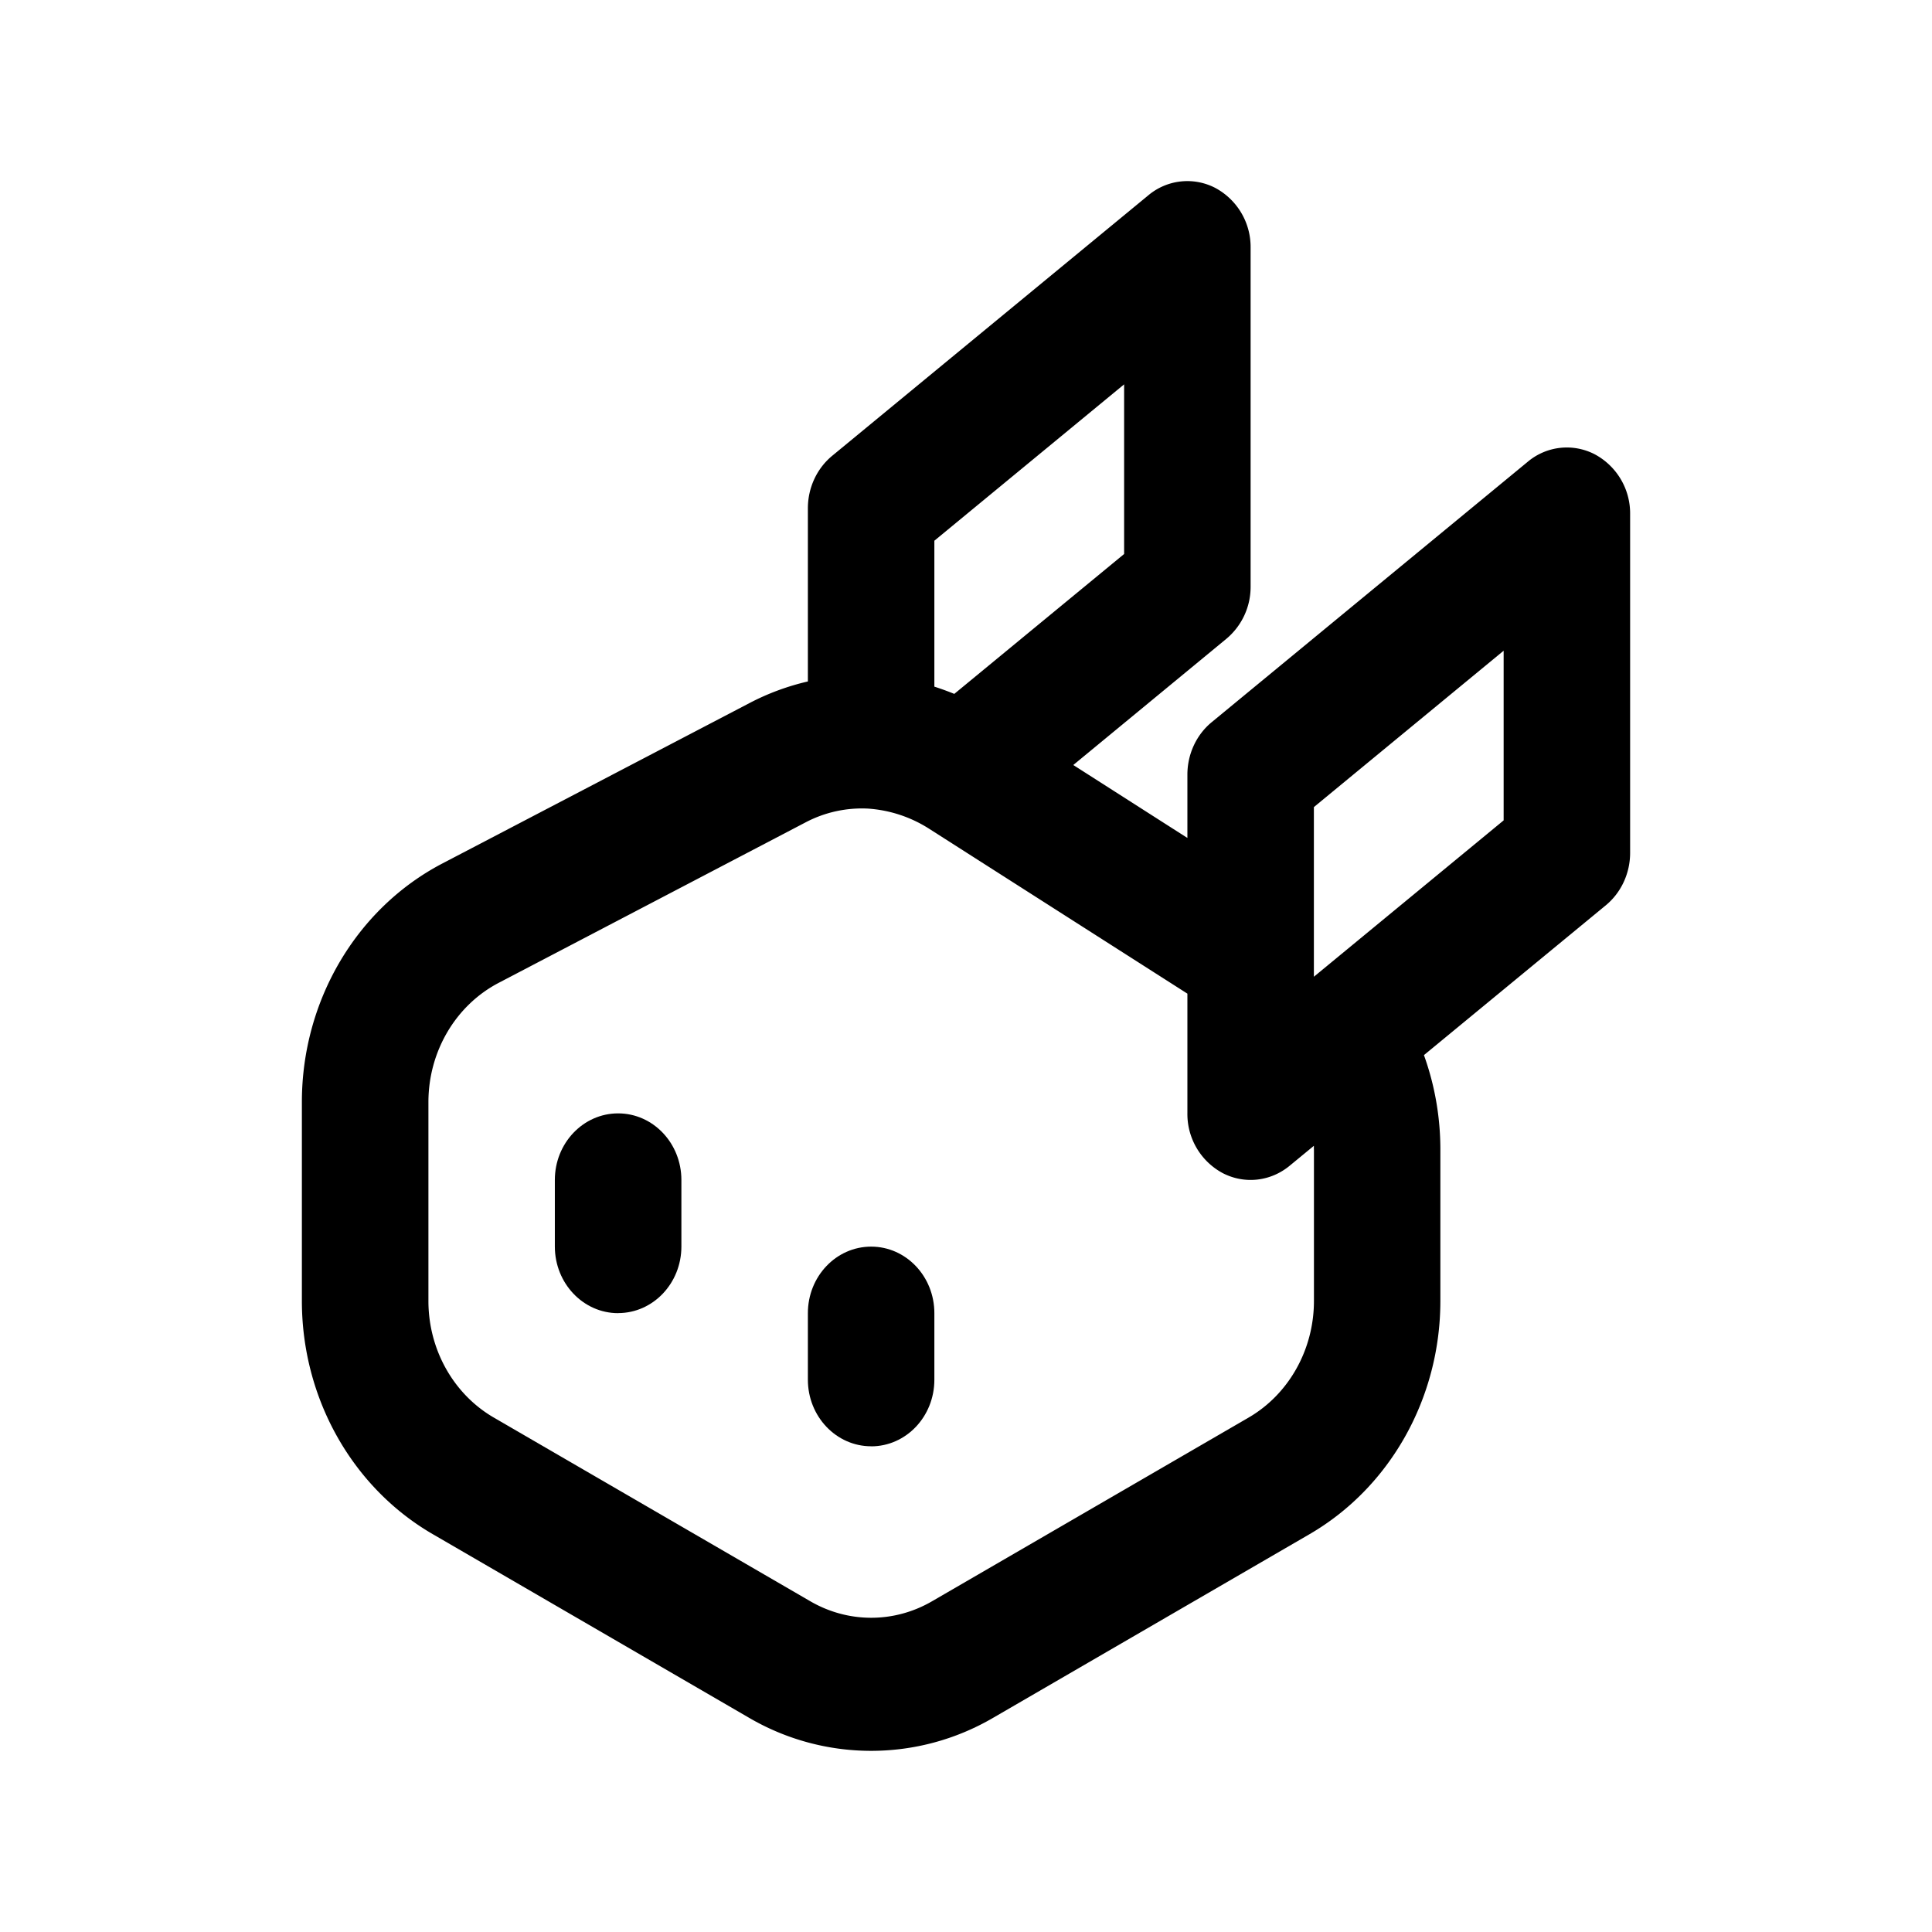 <svg width="32" height="32" fill="none" xmlns="http://www.w3.org/2000/svg"><path
    d="M10.238 21.75c-.578 0-1.048-.494-1.048-1.104v-1.102c0-.61.47-1.103 1.048-1.103.579 0 1.048.494 1.048 1.103v1.102c0 .61-.47 1.103-1.048 1.103Zm4.191 2.205c-.579 0-1.048-.494-1.048-1.103V21.75c0-.609.469-1.102 1.048-1.102.578 0 1.047.493 1.047 1.102v1.103c0 .61-.469 1.103-1.047 1.103Z"
    fill="#000"
  /><path
    fill-rule="evenodd"
    clip-rule="evenodd"
    d="M20.714 4.103a1.11 1.11 0 0 0-.588-.992 1.005 1.005 0 0 0-1.105.123L13.783 7.55c-.254.21-.402.53-.402.869v2.868a4.051 4.051 0 0 0-.967.358l-5.087 2.657C5.902 15.047 5 16.578 5 18.254v3.293c0 1.607.83 3.087 2.167 3.863l5.238 3.041a4.007 4.007 0 0 0 4.047 0l5.238-3.04c1.337-.777 2.167-2.257 2.167-3.864v-2.509c0-.542-.095-1.07-.272-1.562l3.013-2.482c.254-.21.402-.53.402-.869v-5.61a1.11 1.11 0 0 0-.589-.992 1.005 1.005 0 0 0-1.104.123l-5.238 4.316c-.254.209-.402.53-.402.868v1.049l-1.89-1.208 2.535-2.09a1.12 1.12 0 0 0 .402-.868v-5.61Zm-5.238 7.27c.112.036.222.076.33.12l2.813-2.317v-2.81l-3.143 2.59v2.418Zm9.429 2.215-3.143 2.59v-2.81l3.143-2.59v2.81Zm-3.143 5.45v-.06l-.402.331c-.316.26-.744.308-1.105.123a1.11 1.11 0 0 1-.588-.991v-1.983l-4.274-2.729a2.153 2.153 0 0 0-1.015-.336 2.005 2.005 0 0 0-1.033.227L8.26 16.279c-.713.373-1.164 1.138-1.164 1.976v3.293c0 .804.415 1.544 1.084 1.932l5.238 3.04c.63.367 1.394.367 2.023 0l5.239-3.04c.668-.388 1.083-1.128 1.083-1.932v-2.509Z"
    fill="#000"
  /></svg>
